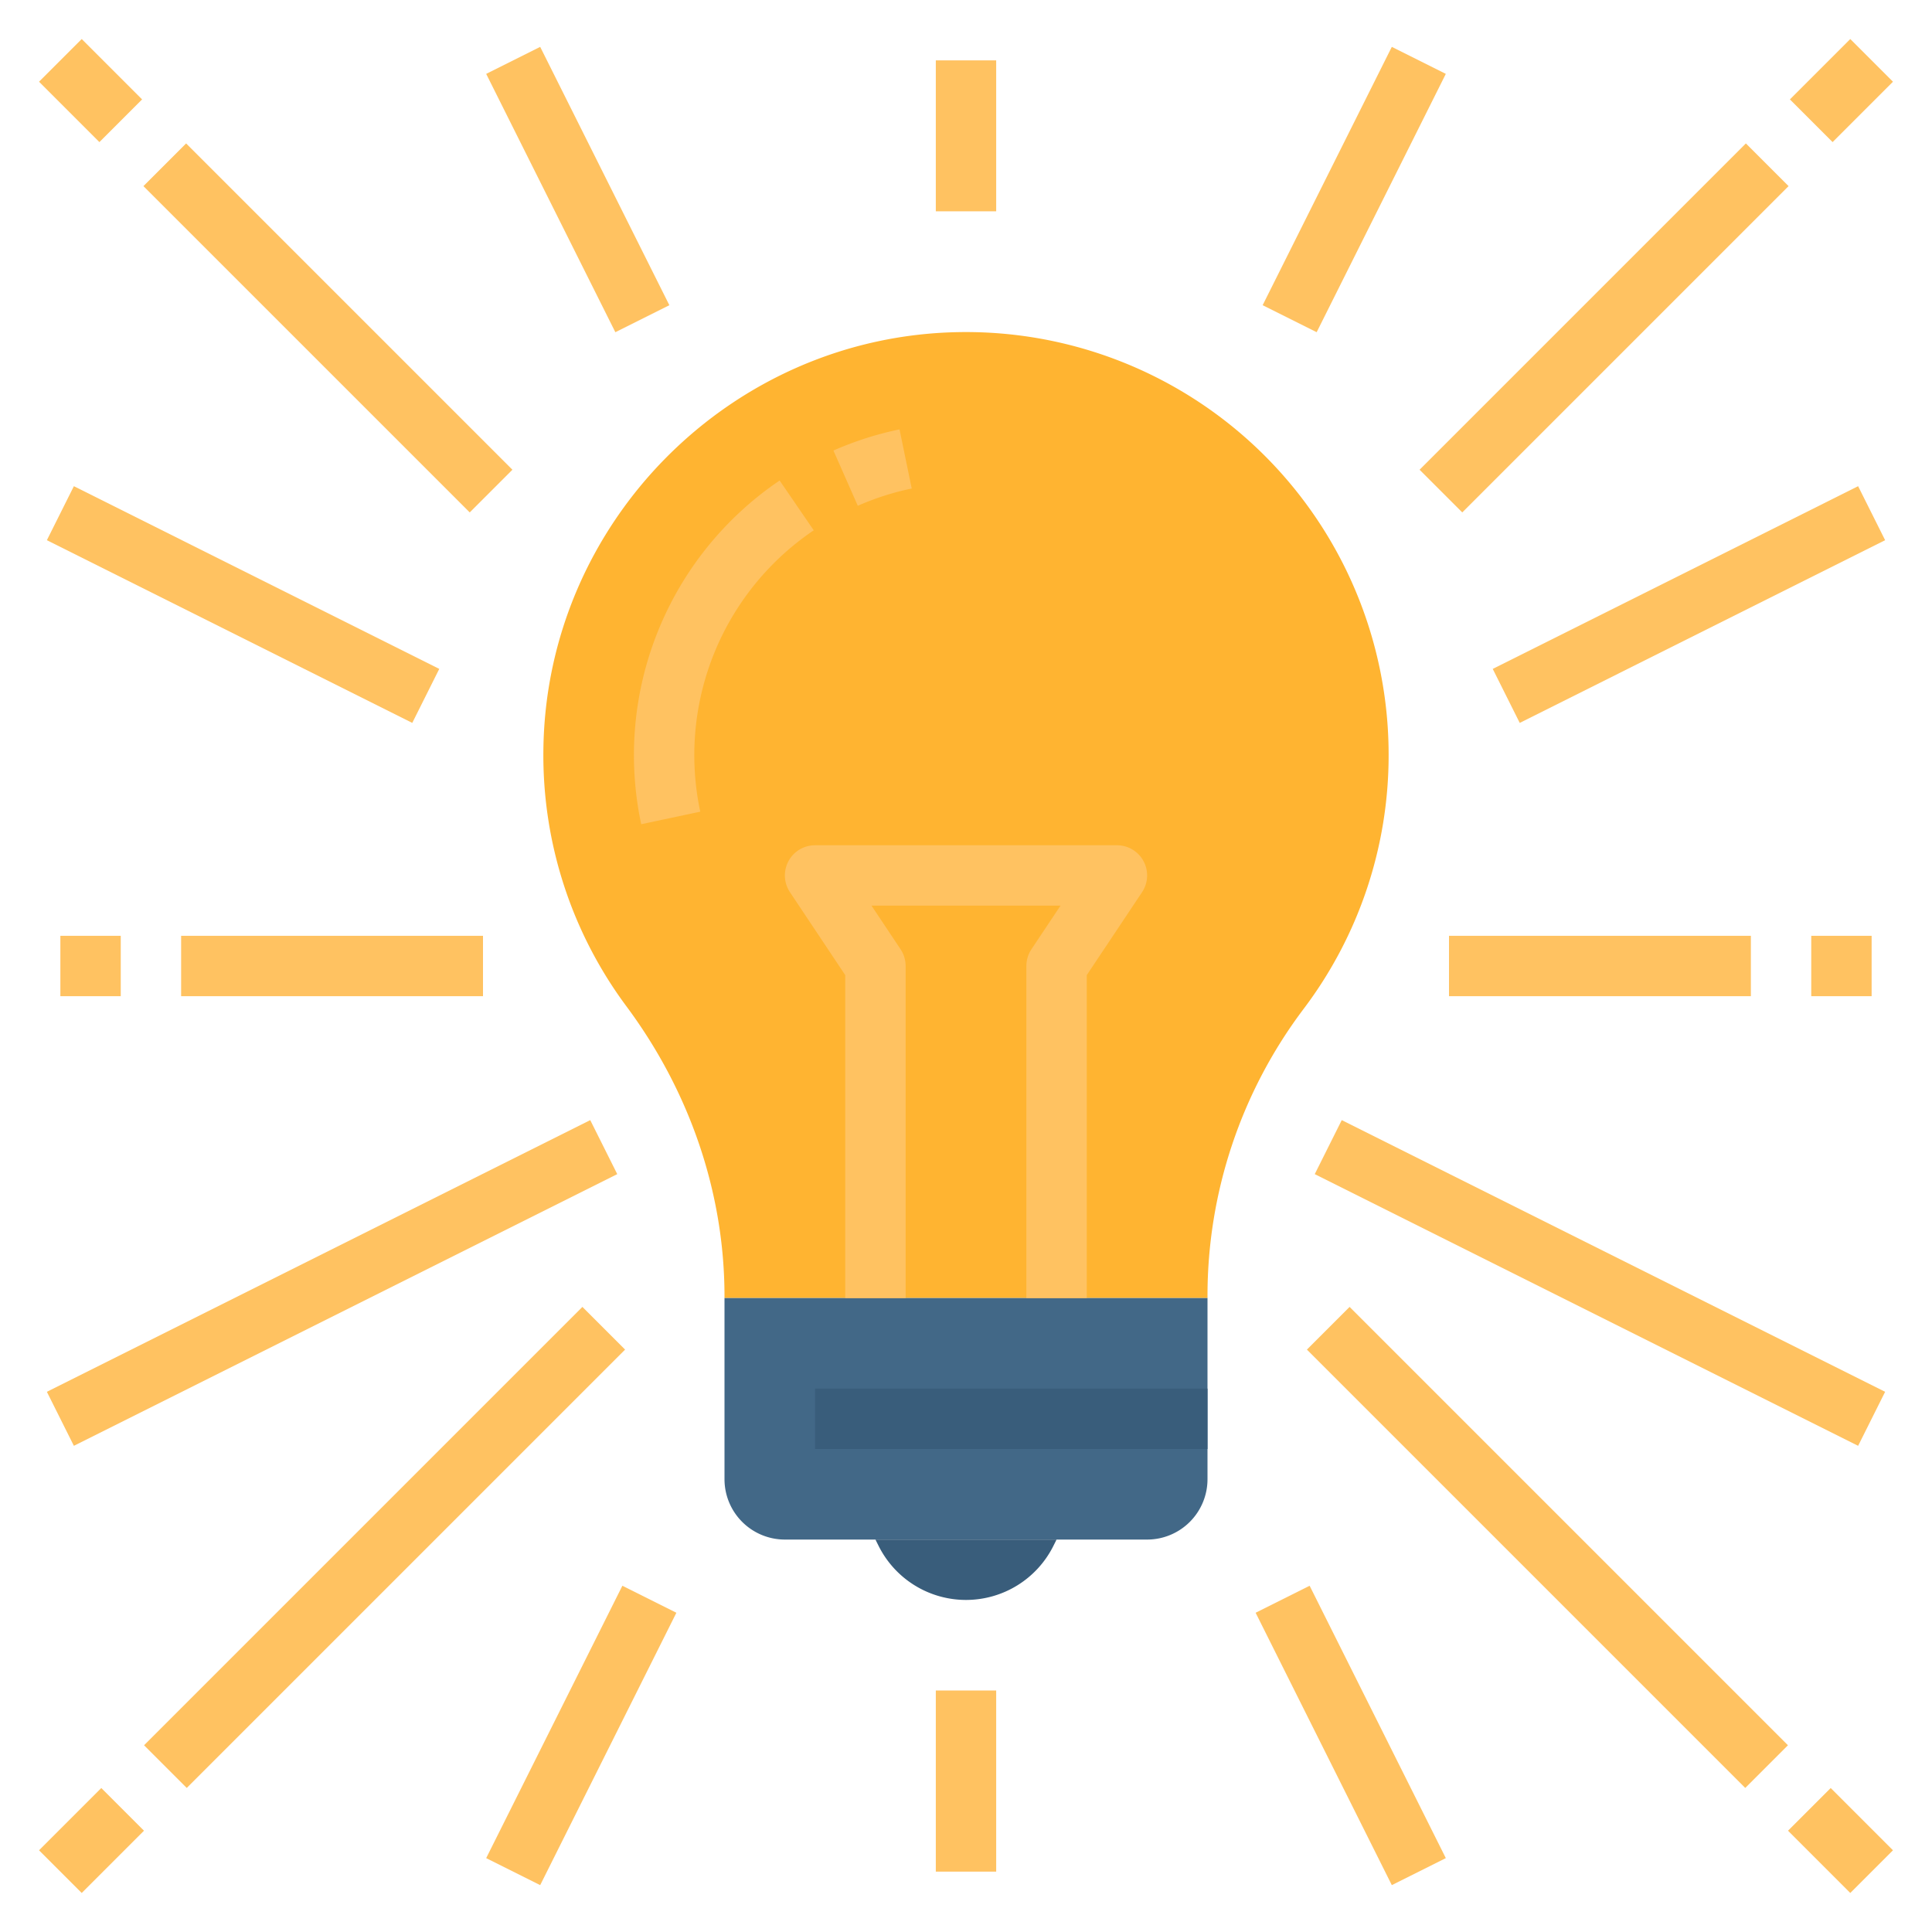 <svg xmlns="http://www.w3.org/2000/svg" viewBox="0 0 512 512"><title>knowledge-bulb-idea-thinking-bright</title><g id="Flat"><rect x="248" y="448" width="16" height="48" style="fill:#ffc261"/><rect x="248" y="16" width="16" height="40" style="fill:#ffc261"/><rect x="16" y="248" width="16" height="16" style="fill:#ffc261"/><rect x="48" y="248" width="80" height="16" style="fill:#ffc261"/><rect x="16" y="12.686" width="16" height="22.627" transform="translate(-9.941 24) rotate(-45)" style="fill:#ffc261"/><rect x="78.903" y="25.757" width="16" height="122.292" transform="translate(-35.997 86.903) rotate(-45)" style="fill:#ffc261"/><rect x="12.583" y="479.75" width="23.335" height="16" transform="translate(-337.789 160.006) rotate(-45)" style="fill:#ffc261"/><rect x="19.775" y="402.083" width="164.284" height="16" transform="translate(-260.122 192.177) rotate(-45)" style="fill:#ffc261"/><rect x="56.415" y="106.079" width="16" height="108.262" transform="translate(-107.688 146.17) rotate(-63.433)" style="fill:#ffc261"/><rect x="7.502" y="332" width="160.997" height="16" transform="translate(-142.762 75.25) rotate(-26.565)" style="fill:#ffc261"/><rect x="113.695" y="451.91" width="80.7" height="16" transform="translate(-326.202 392.014) rotate(-63.435)" style="fill:#ffc261"/><rect x="145.115" y="11.96" width="16" height="76.541" transform="translate(-6.299 73.778) rotate(-26.565)" style="fill:#ffc261"/><rect x="480" y="248" width="16" height="16" style="fill:#ffc261"/><rect x="384" y="248" width="80" height="16" style="fill:#ffc261"/><rect x="476.686" y="16" width="22.627" height="16" transform="translate(125.961 352.098) rotate(-45)" style="fill:#ffc261"/><rect x="363.951" y="78.903" width="122.292" height="16" transform="translate(63.058 326.042) rotate(-45)" style="fill:#ffc261"/><rect x="479.75" y="476.083" width="16" height="23.335" transform="translate(-202.033 487.75) rotate(-45)" style="fill:#ffc261"/><rect x="402.083" y="327.941" width="16" height="164.284" transform="translate(-169.862 410.083) rotate(-45)" style="fill:#ffc261"/><rect x="393.454" y="152.21" width="108.262" height="16" transform="translate(-24.392 217.106) rotate(-26.568)" style="fill:#ffc261"/><rect x="416" y="259.502" width="16" height="160.997" transform="translate(-69.724 567.185) rotate(-63.435)" style="fill:#ffc261"/><rect x="349.955" y="419.56" width="16" height="80.7" transform="translate(-167.887 208.635) rotate(-26.565)" style="fill:#ffc261"/><rect x="320.615" y="42.23" width="76.541" height="16" transform="translate(153.46 348.763) rotate(-63.435)" style="fill:#ffc261"/><path d="M368,200A112,112,0,0,0,254.384,88.011C193.83,88.865,144.525,138.457,144,199.016a111.494,111.494,0,0,0,22.039,67.708C182.6,289.011,192,315.8,192,343.567V344H320v-.438a126.208,126.208,0,0,1,25.411-76.11A111.48,111.48,0,0,0,368,200Z" style="fill:#ffb431"/><path d="M227.325,134.038,220.867,119.4a87.083,87.083,0,0,1,17.515-5.606l3.236,15.669A71.15,71.15,0,0,0,227.325,134.038Z" style="fill:#ffc261"/><path d="M169.927,218.429a87.9,87.9,0,0,1,36.683-91.09l9.039,13.2A71.9,71.9,0,0,0,185.577,215.1Z" style="fill:#ffc261"/><path d="M192,344H320a0,0,0,0,1,0,0v48a16,16,0,0,1-16,16H208a16,16,0,0,1-16-16V344A0,0,0,0,1,192,344Z" style="fill:#426887"/><rect x="216" y="368" width="104" height="16" style="fill:#395d7b"/><path d="M288,344H272V256a7.993,7.993,0,0,1,1.344-4.438L281.052,240h-50.1l7.708,11.562A7.993,7.993,0,0,1,240,256v88H224V258.422l-14.656-21.984A8,8,0,0,1,216,224h80a8,8,0,0,1,6.656,12.438L288,258.422Z" style="fill:#ffc261"/><path d="M256,424h0a25.887,25.887,0,0,1-23.155-14.311L232,408h48l-.845,1.689A25.887,25.887,0,0,1,256,424Z" style="fill:#395d7b"/></g></svg>